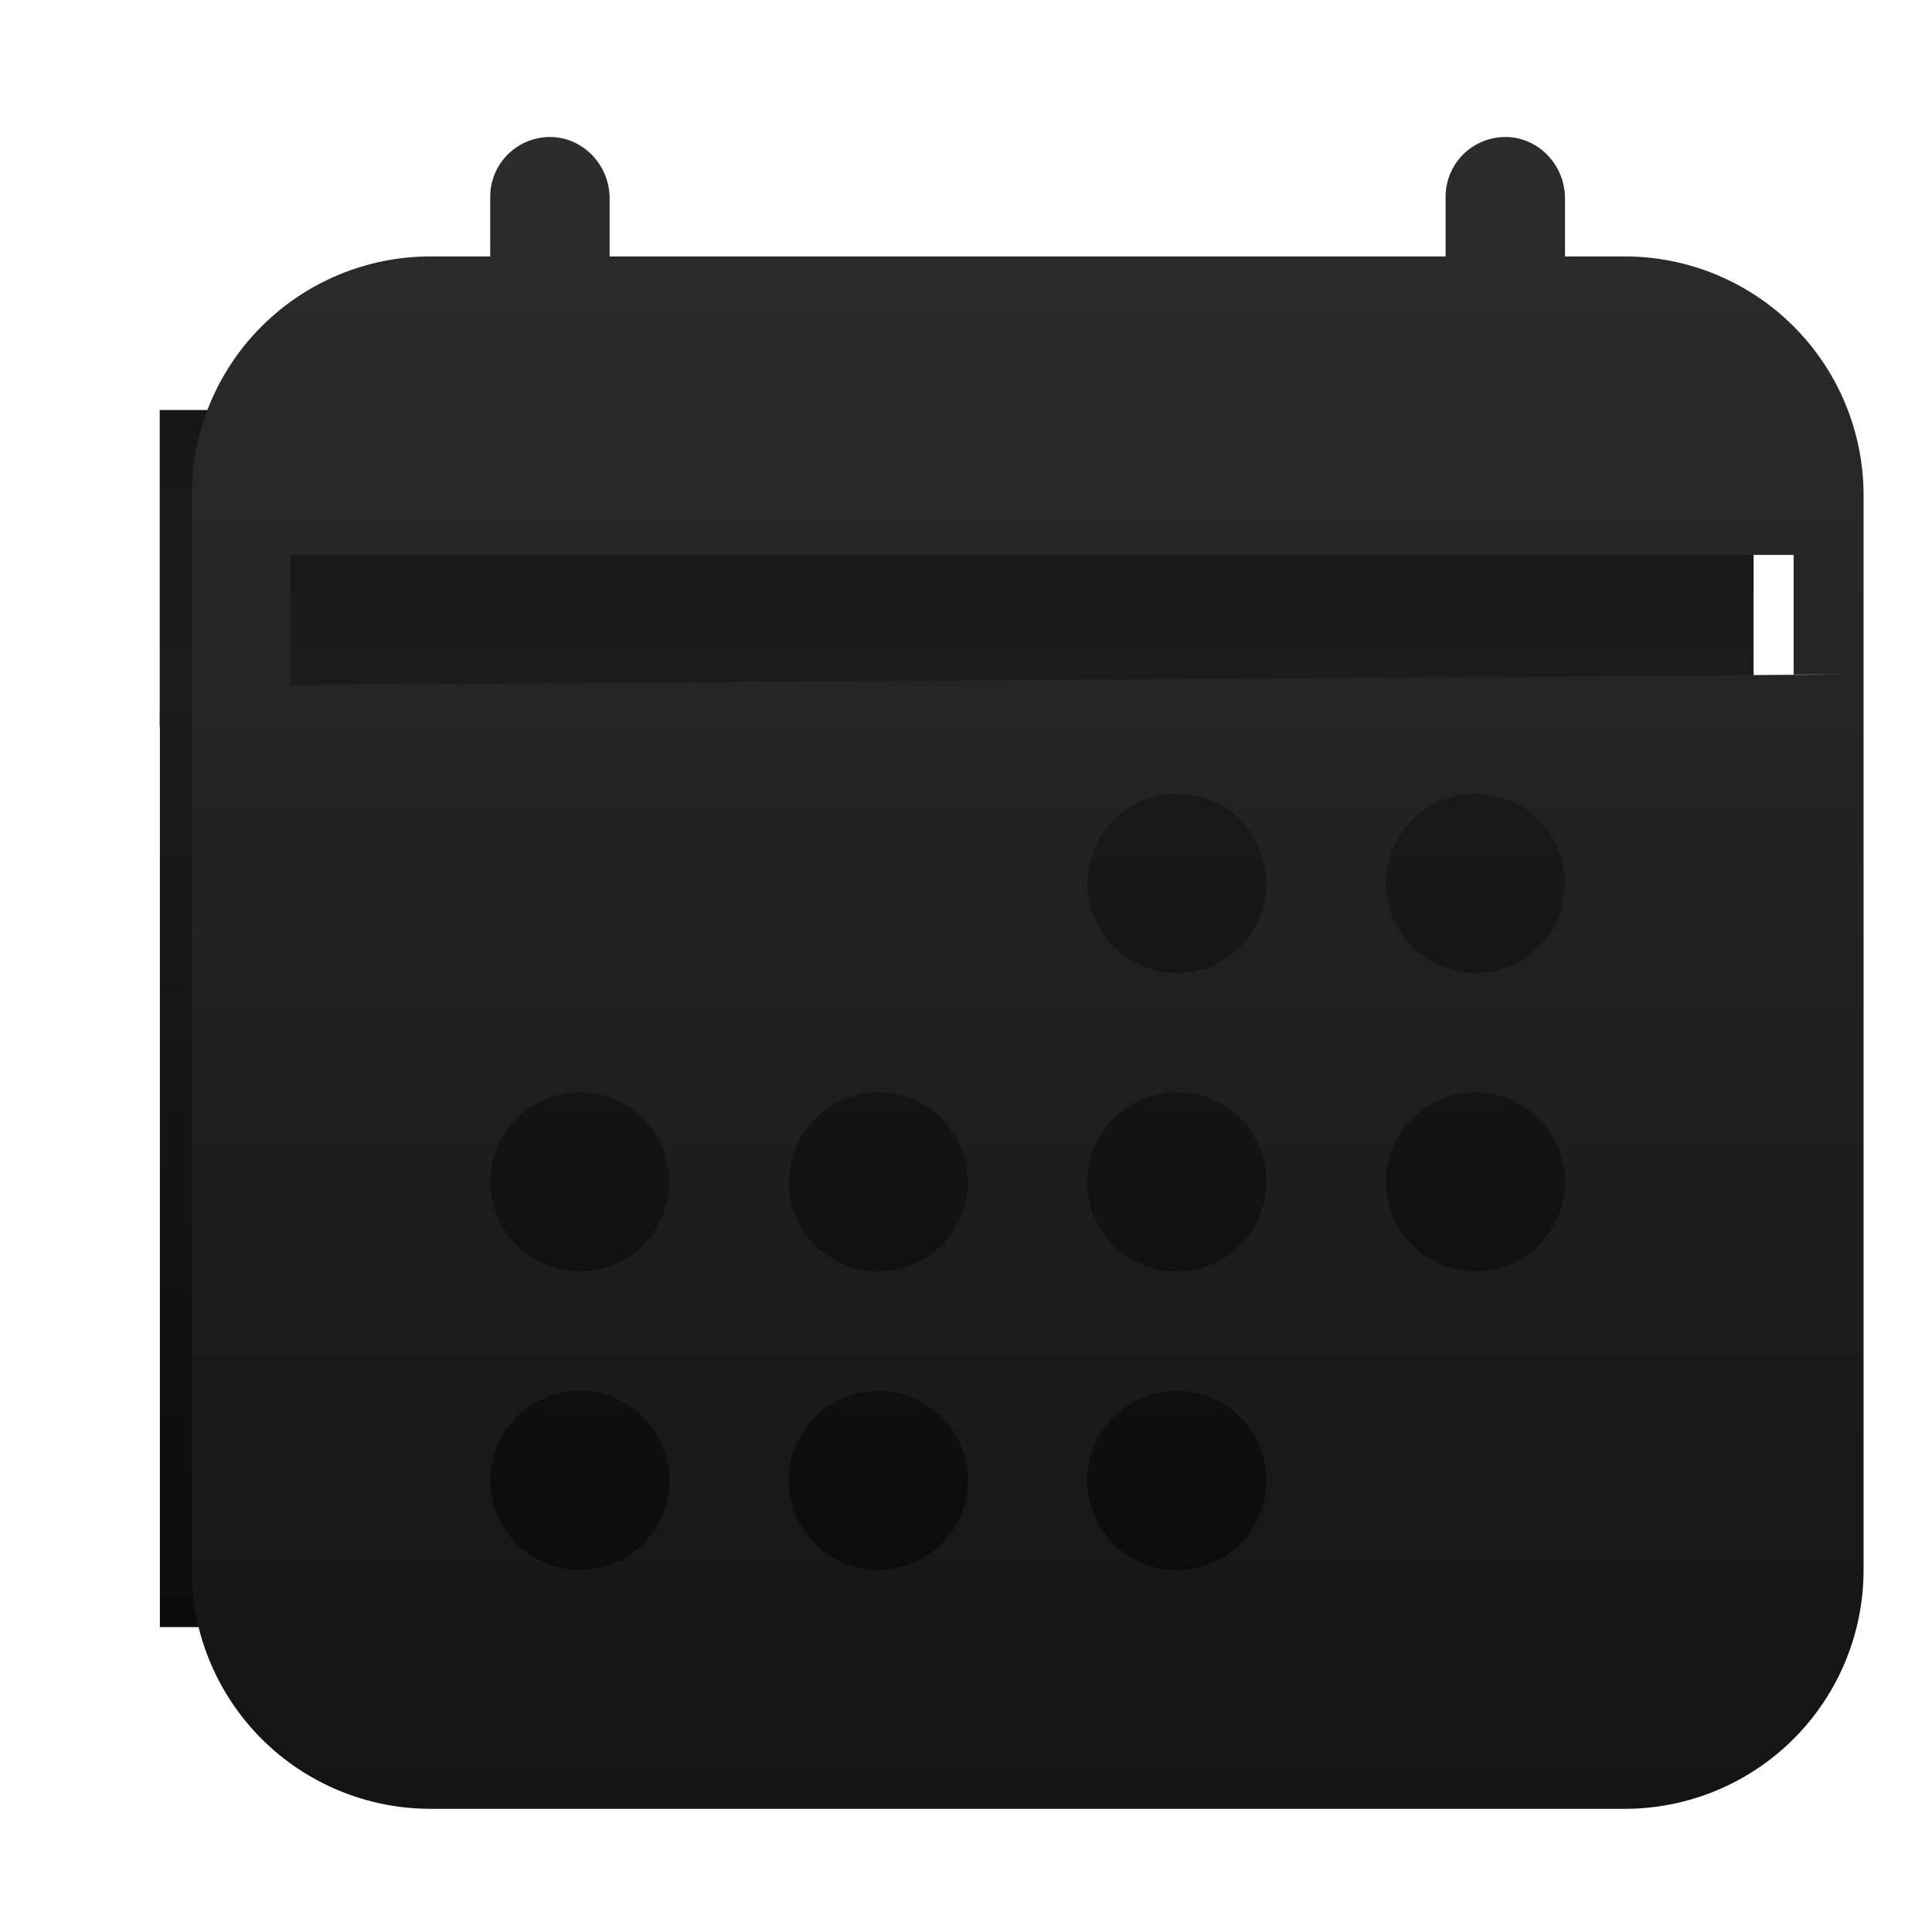 <svg width="91" height="90" viewBox="0 0 91 90" fill="none" xmlns="http://www.w3.org/2000/svg">
    <g clip-path="url(#clip0_13742_116052)">
        <rect x="7.523" y="19.314" width="75.073" height="14.927"
            fill="url(#paint0_linear_13742_116052)" />
        <rect x="7.531" y="33.402" width="75.762" height="43.242"
            fill="url(#paint1_linear_13742_116052)" />
        <g filter="url(#filter0_d_13742_116052)">
            <path
                d="M84.875 22.5C84.875 19.516 83.69 16.655 81.58 14.545C79.47 12.435 76.609 11.25 73.625 11.25H70.812V8.516C70.812 7.003 69.649 5.704 68.135 5.628C67.755 5.61 67.375 5.669 67.018 5.802C66.662 5.935 66.335 6.139 66.06 6.401C65.784 6.664 65.565 6.98 65.415 7.33C65.265 7.68 65.188 8.057 65.188 8.437V11.25H25.812V8.516C25.812 7.003 24.649 5.704 23.135 5.628C22.755 5.61 22.375 5.669 22.018 5.802C21.662 5.935 21.335 6.139 21.06 6.401C20.784 6.664 20.565 6.98 20.415 7.33C20.265 7.68 20.188 8.057 20.188 8.437V11.25H17.375C14.391 11.25 11.53 12.435 9.42 14.545C7.31 16.655 6.125 19.516 6.125 22.5V24.609V31.465L10.783 31.433V25.312H81.58V30.944L84.875 30.937V22.5ZM6.125 73.125C6.125 76.108 7.31 78.97 9.42 81.08C11.53 83.189 14.391 84.375 17.375 84.375H73.625C76.609 84.375 79.47 83.189 81.58 81.08C83.69 78.97 84.875 76.108 84.875 73.125V30.937C84.875 30.937 84.875 30.937 84.348 30.937L6.125 31.465V73.125ZM66.594 36.562C67.428 36.562 68.244 36.81 68.938 37.273C69.631 37.737 70.172 38.396 70.491 39.166C70.811 39.937 70.894 40.786 70.731 41.604C70.569 42.422 70.167 43.174 69.577 43.764C68.987 44.354 68.235 44.756 67.417 44.919C66.598 45.081 65.75 44.998 64.979 44.679C64.208 44.359 63.55 43.819 63.086 43.125C62.622 42.431 62.375 41.615 62.375 40.781C62.375 39.662 62.819 38.589 63.611 37.798C64.402 37.007 65.475 36.562 66.594 36.562ZM66.594 50.625C67.428 50.625 68.244 50.872 68.938 51.336C69.631 51.799 70.172 52.458 70.491 53.229C70.811 54 70.894 54.848 70.731 55.666C70.569 56.485 70.167 57.237 69.577 57.827C68.987 58.417 68.235 58.818 67.417 58.981C66.598 59.144 65.75 59.06 64.979 58.741C64.208 58.422 63.55 57.881 63.086 57.187C62.622 56.493 62.375 55.678 62.375 54.843C62.375 53.725 62.819 52.652 63.611 51.86C64.402 51.069 65.475 50.625 66.594 50.625ZM52.531 36.562C53.366 36.562 54.181 36.81 54.875 37.273C55.569 37.737 56.11 38.396 56.429 39.166C56.748 39.937 56.832 40.786 56.669 41.604C56.506 42.422 56.104 43.174 55.514 43.764C54.924 44.354 54.173 44.756 53.354 44.919C52.536 45.081 51.688 44.998 50.917 44.679C50.146 44.359 49.487 43.819 49.023 43.125C48.56 42.431 48.312 41.615 48.312 40.781C48.312 39.662 48.757 38.589 49.548 37.798C50.339 37.007 51.412 36.562 52.531 36.562ZM52.531 50.625C53.366 50.625 54.181 50.872 54.875 51.336C55.569 51.799 56.11 52.458 56.429 53.229C56.748 54 56.832 54.848 56.669 55.666C56.506 56.485 56.104 57.237 55.514 57.827C54.924 58.417 54.173 58.818 53.354 58.981C52.536 59.144 51.688 59.06 50.917 58.741C50.146 58.422 49.487 57.881 49.023 57.187C48.56 56.493 48.312 55.678 48.312 54.843C48.312 53.725 48.757 52.652 49.548 51.86C50.339 51.069 51.412 50.625 52.531 50.625ZM52.531 64.687C53.366 64.687 54.181 64.935 54.875 65.398C55.569 65.862 56.11 66.521 56.429 67.291C56.748 68.062 56.832 68.911 56.669 69.729C56.506 70.547 56.104 71.299 55.514 71.889C54.924 72.479 54.173 72.881 53.354 73.044C52.536 73.207 51.688 73.123 50.917 72.804C50.146 72.484 49.487 71.944 49.023 71.25C48.56 70.556 48.312 69.74 48.312 68.906C48.312 67.787 48.757 66.714 49.548 65.923C50.339 65.132 51.412 64.687 52.531 64.687ZM38.469 50.625C39.303 50.625 40.119 50.872 40.813 51.336C41.506 51.799 42.047 52.458 42.366 53.229C42.686 54 42.769 54.848 42.606 55.666C42.444 56.485 42.042 57.237 41.452 57.827C40.862 58.417 40.11 58.818 39.292 58.981C38.473 59.144 37.625 59.06 36.854 58.741C36.083 58.422 35.425 57.881 34.961 57.187C34.497 56.493 34.25 55.678 34.25 54.843C34.25 53.725 34.694 52.652 35.486 51.86C36.277 51.069 37.35 50.625 38.469 50.625ZM38.469 64.687C39.303 64.687 40.119 64.935 40.813 65.398C41.506 65.862 42.047 66.521 42.366 67.291C42.686 68.062 42.769 68.911 42.606 69.729C42.444 70.547 42.042 71.299 41.452 71.889C40.862 72.479 40.11 72.881 39.292 73.044C38.473 73.207 37.625 73.123 36.854 72.804C36.083 72.484 35.425 71.944 34.961 71.25C34.497 70.556 34.25 69.74 34.25 68.906C34.25 67.787 34.694 66.714 35.486 65.923C36.277 65.132 37.35 64.687 38.469 64.687ZM24.406 50.625C25.241 50.625 26.056 50.872 26.75 51.336C27.444 51.799 27.985 52.458 28.304 53.229C28.623 54 28.707 54.848 28.544 55.666C28.381 56.485 27.979 57.237 27.389 57.827C26.799 58.417 26.048 58.818 25.229 58.981C24.411 59.144 23.563 59.06 22.792 58.741C22.021 58.422 21.362 57.881 20.898 57.187C20.435 56.493 20.188 55.678 20.188 54.843C20.188 53.725 20.632 52.652 21.423 51.86C22.214 51.069 23.287 50.625 24.406 50.625ZM24.406 64.687C25.241 64.687 26.056 64.935 26.75 65.398C27.444 65.862 27.985 66.521 28.304 67.291C28.623 68.062 28.707 68.911 28.544 69.729C28.381 70.547 27.979 71.299 27.389 71.889C26.799 72.479 26.048 72.881 25.229 73.044C24.411 73.207 23.563 73.123 22.792 72.804C22.021 72.484 21.362 71.944 20.898 71.25C20.435 70.556 20.188 69.74 20.188 68.906C20.188 67.787 20.632 66.714 21.423 65.923C22.214 65.132 23.287 64.687 24.406 64.687Z"
                fill="url(#paint2_linear_13742_116052)" />
        </g>
    </g>
    <defs>
        <filter id="filter0_d_13742_116052" x="2.808" y="0.235" width="91.189" height="91.189"
            filterUnits="userSpaceOnUse" color-interpolation-filters="sRGB">
            <feFlood flood-opacity="0" result="BackgroundImageFix" />
            <feColorMatrix in="SourceAlpha" type="matrix"
                values="0 0 0 0 0 0 0 0 0 0 0 0 0 0 0 0 0 0 127 0" result="hardAlpha" />
            <feOffset dx="2.902" dy="0.829" />
            <feGaussianBlur stdDeviation="3.11" />
            <feComposite in2="hardAlpha" operator="out" />
            <feColorMatrix type="matrix" values="0 0 0 0 0 0 0 0 0 0 0 0 0 0 0 0 0 0 0.18 0" />
            <feBlend mode="normal" in2="BackgroundImageFix" result="effect1_dropShadow_13742_116052" />
            <feBlend mode="normal" in="SourceGraphic" in2="effect1_dropShadow_13742_116052"
                result="shape" />
        </filter>
        <linearGradient id="paint0_linear_13742_116052" x1="45.06" y1="19.314" x2="45.06"
            y2="34.241" gradientUnits="userSpaceOnUse">
            <stop stop-color="#161616" />
            <stop offset="1" stop-color="#1C1C1C" />
        </linearGradient>
        <linearGradient id="paint1_linear_13742_116052" x1="45.412" y1="33.402" x2="45.412"
            y2="76.644" gradientUnits="userSpaceOnUse">
            <stop stop-color="#1A1A1A" />
            <stop offset="1" stop-color="#0B0B0B" />
        </linearGradient>
        <linearGradient id="paint2_linear_13742_116052" x1="45.5" y1="5.625" x2="45.5" y2="84.375"
            gradientUnits="userSpaceOnUse">
            <stop stop-color="#2D2C2C" />
            <stop offset="1" stop-color="#141414" />
        </linearGradient>
        <clipPath id="clip0_13742_116052">
            <rect width="90" height="90" fill="white" transform="translate(0.5)" />
        </clipPath>
    </defs>
</svg>
    